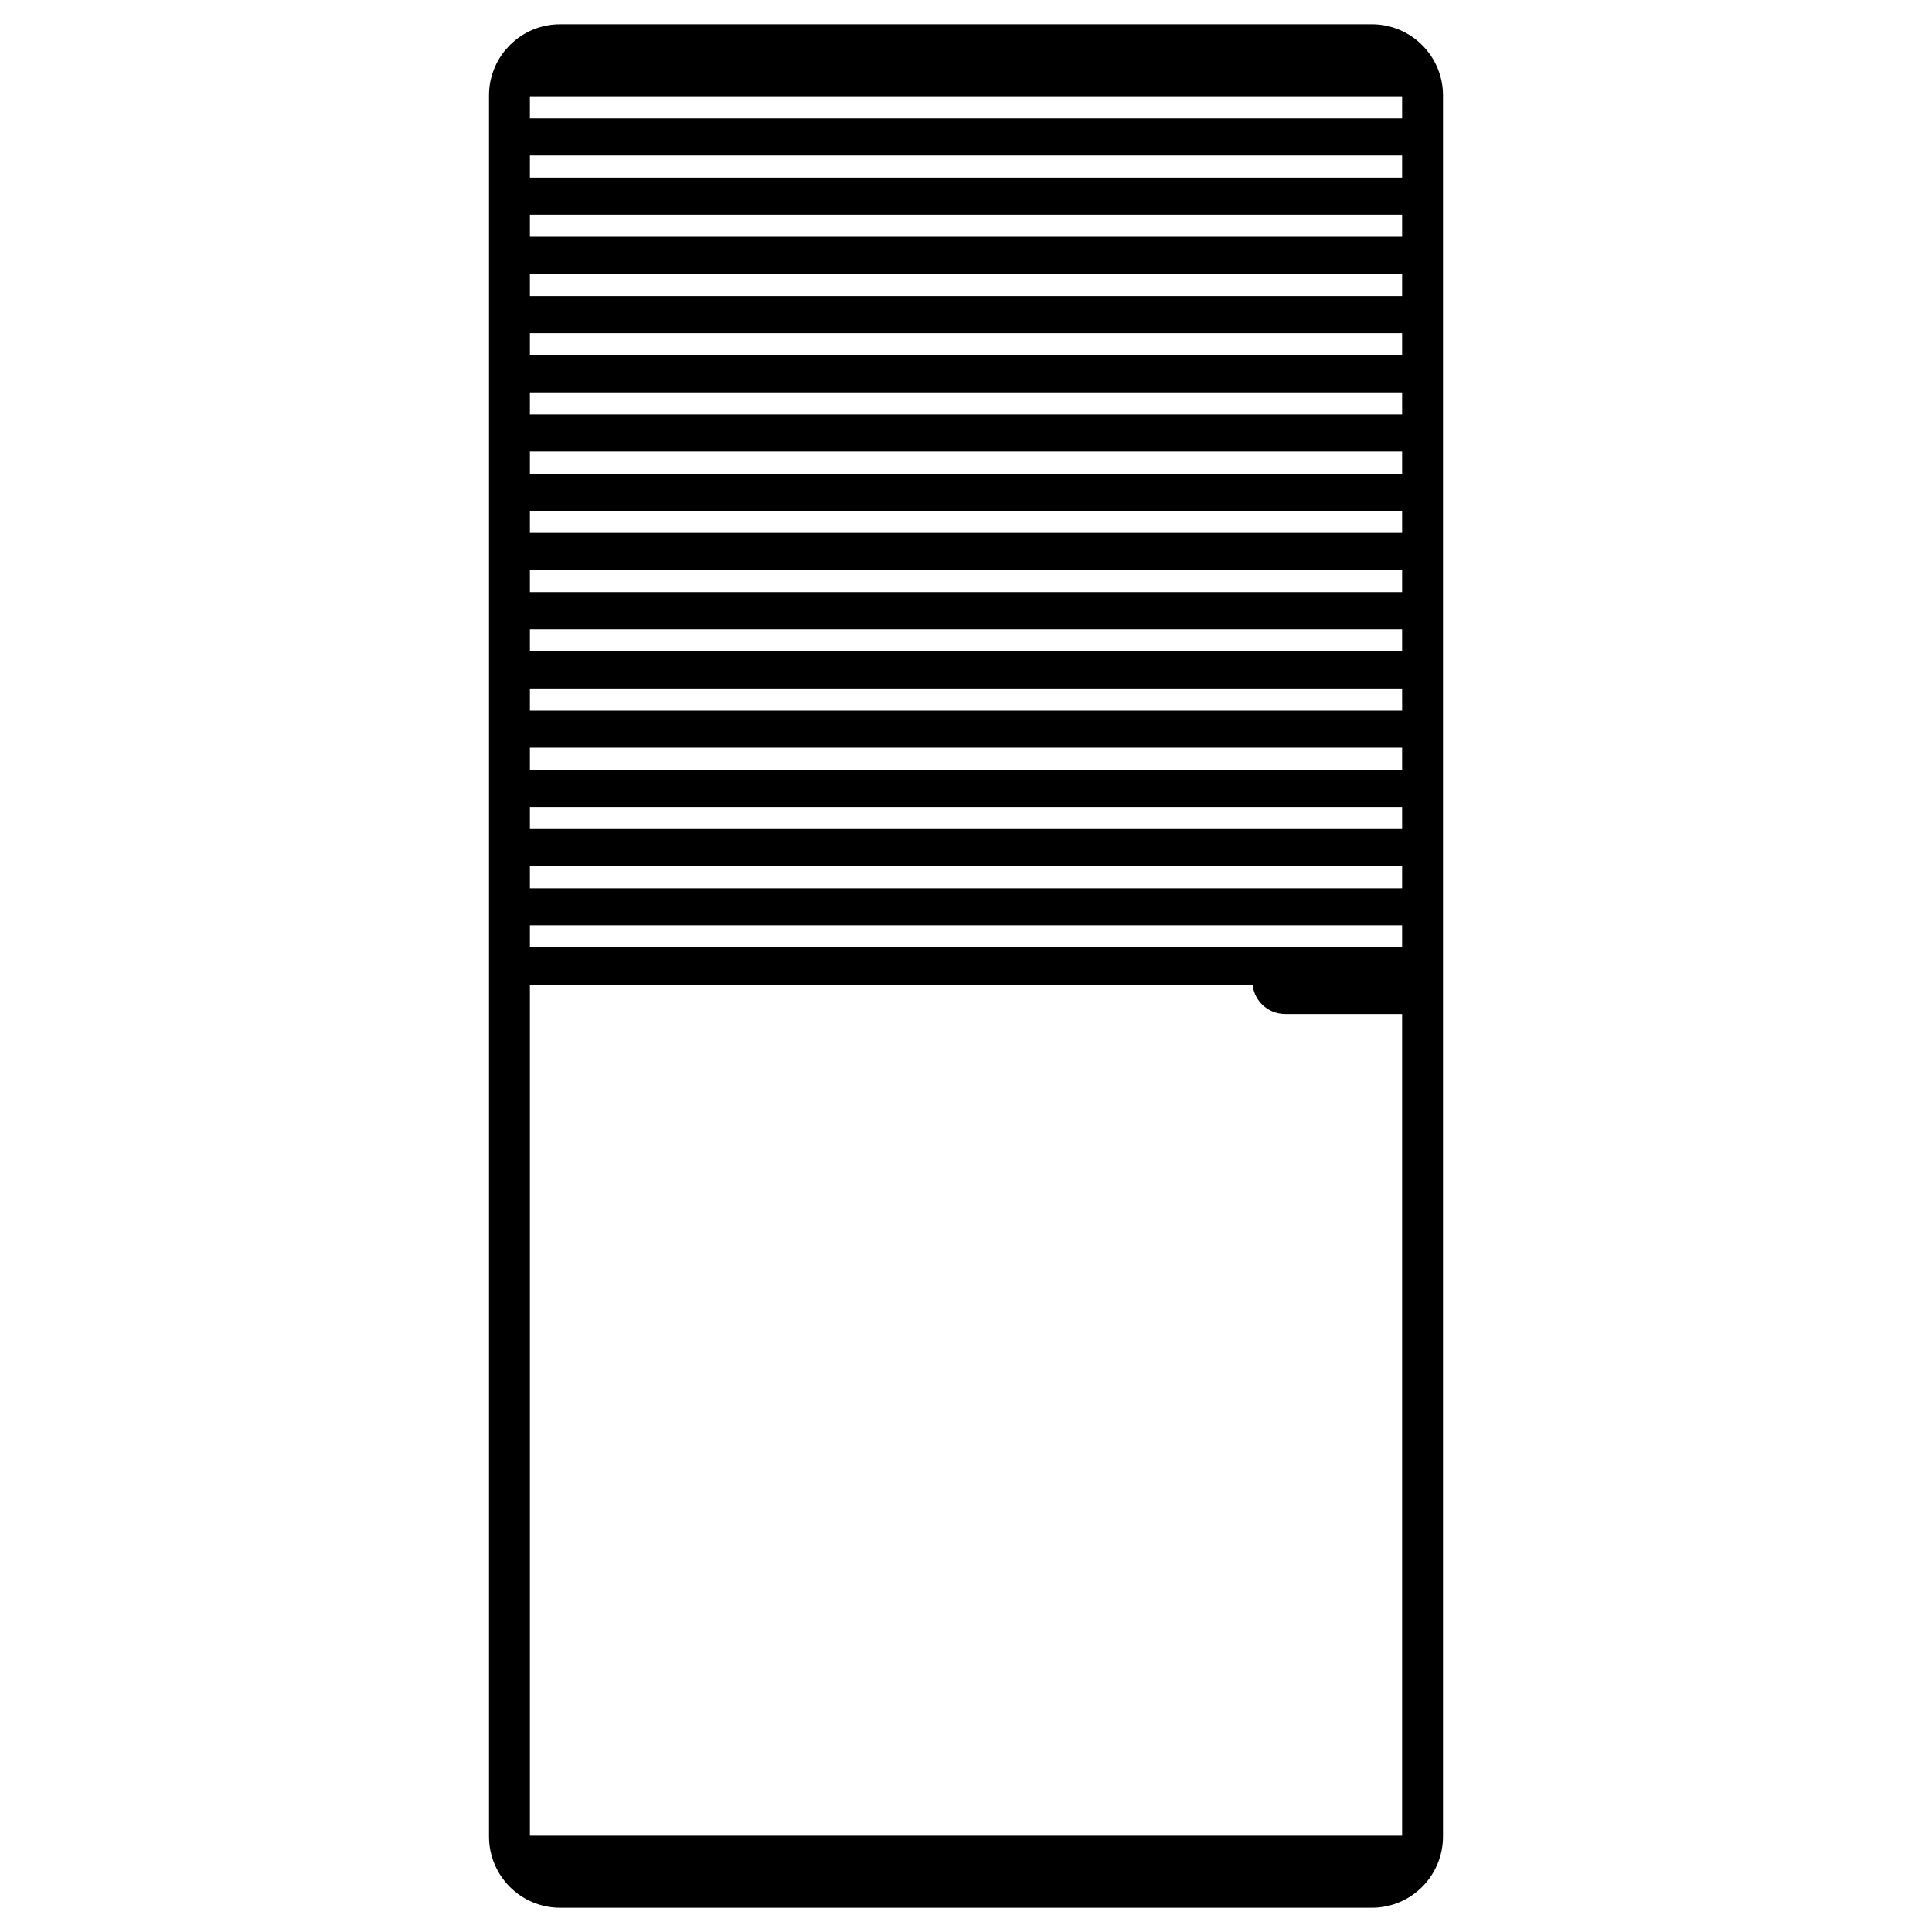 <?xml version="1.0" encoding="utf-8"?>
<!-- Generator: Adobe Illustrator 16.0.3, SVG Export Plug-In . SVG Version: 6.00 Build 0)  -->
<!DOCTYPE svg PUBLIC "-//W3C//DTD SVG 1.1//EN" "http://www.w3.org/Graphics/SVG/1.1/DTD/svg11.dtd">
<svg version="1.1" xmlns="http://www.w3.org/2000/svg" xmlns:xlink="http://www.w3.org/1999/xlink" x="0px" y="0px"
	 width="7086.609px" height="7086.609px" viewBox="0 0 7086.609 7086.609" enable-background="new 0 0 7086.609 7086.609"
	 xml:space="preserve">
<g id="Ebene_2">
	<path fill="none" stroke="#000000" stroke-width="150" stroke-miterlimit="10" d="M5217.975,6736.656c0,102.725-83.275,186-186,186
		h-2977.34c-102.725,0-186-83.275-186-186V349.953c0-102.725,83.275-186,186-186h2977.34c102.725,0,186,83.275,186,186V6736.656z"/>
	<path d="M5266.188,3599.299c0,66.301-53.747,120.048-120.048,120.048h-432.173c-66.301,0-120.048-53.747-120.048-120.048l0,0
		c0-66.301,53.747-120.048,120.048-120.048h432.173C5212.441,3479.251,5266.188,3532.998,5266.188,3599.299L5266.188,3599.299z"/>
</g>
<g id="Ebene_3">
	<rect x="1868.635" y="434.413" width="3349.34" height="136"/>
	<rect x="1868.635" y="217.207" width="3349.339" height="136"/>
	<rect x="1868.635" y="1086.033" width="3349.34" height="136"/>
	<rect x="1868.635" y="868.826" width="3349.339" height="136"/>
	<rect x="1868.635" y="651.62" width="3349.34" height="136"/>
	<rect x="1868.635" y="1737.652" width="3349.34" height="136"/>
	<rect x="1868.635" y="1520.446" width="3349.339" height="136"/>
	<rect x="1868.635" y="1303.239" width="3349.34" height="136"/>
	<rect x="1868.83" y="2389.272" width="3349.34" height="136"/>
	<rect x="1868.831" y="2172.065" width="3349.339" height="136"/>
	<rect x="1868.83" y="1954.859" width="3349.34" height="136"/>
	<rect x="1868.635" y="3040.892" width="3349.34" height="136"/>
	<rect x="1868.635" y="2823.685" width="3349.339" height="136"/>
	<rect x="1868.635" y="2606.479" width="3349.34" height="136"/>
	<rect x="1868.635" y="3475.305" width="3349.339" height="136"/>
	<rect x="1868.635" y="3258.098" width="3349.34" height="136"/>
	<rect x="1868.635" y="6733.402" width="3349.339" height="136"/>
</g>
</svg>
